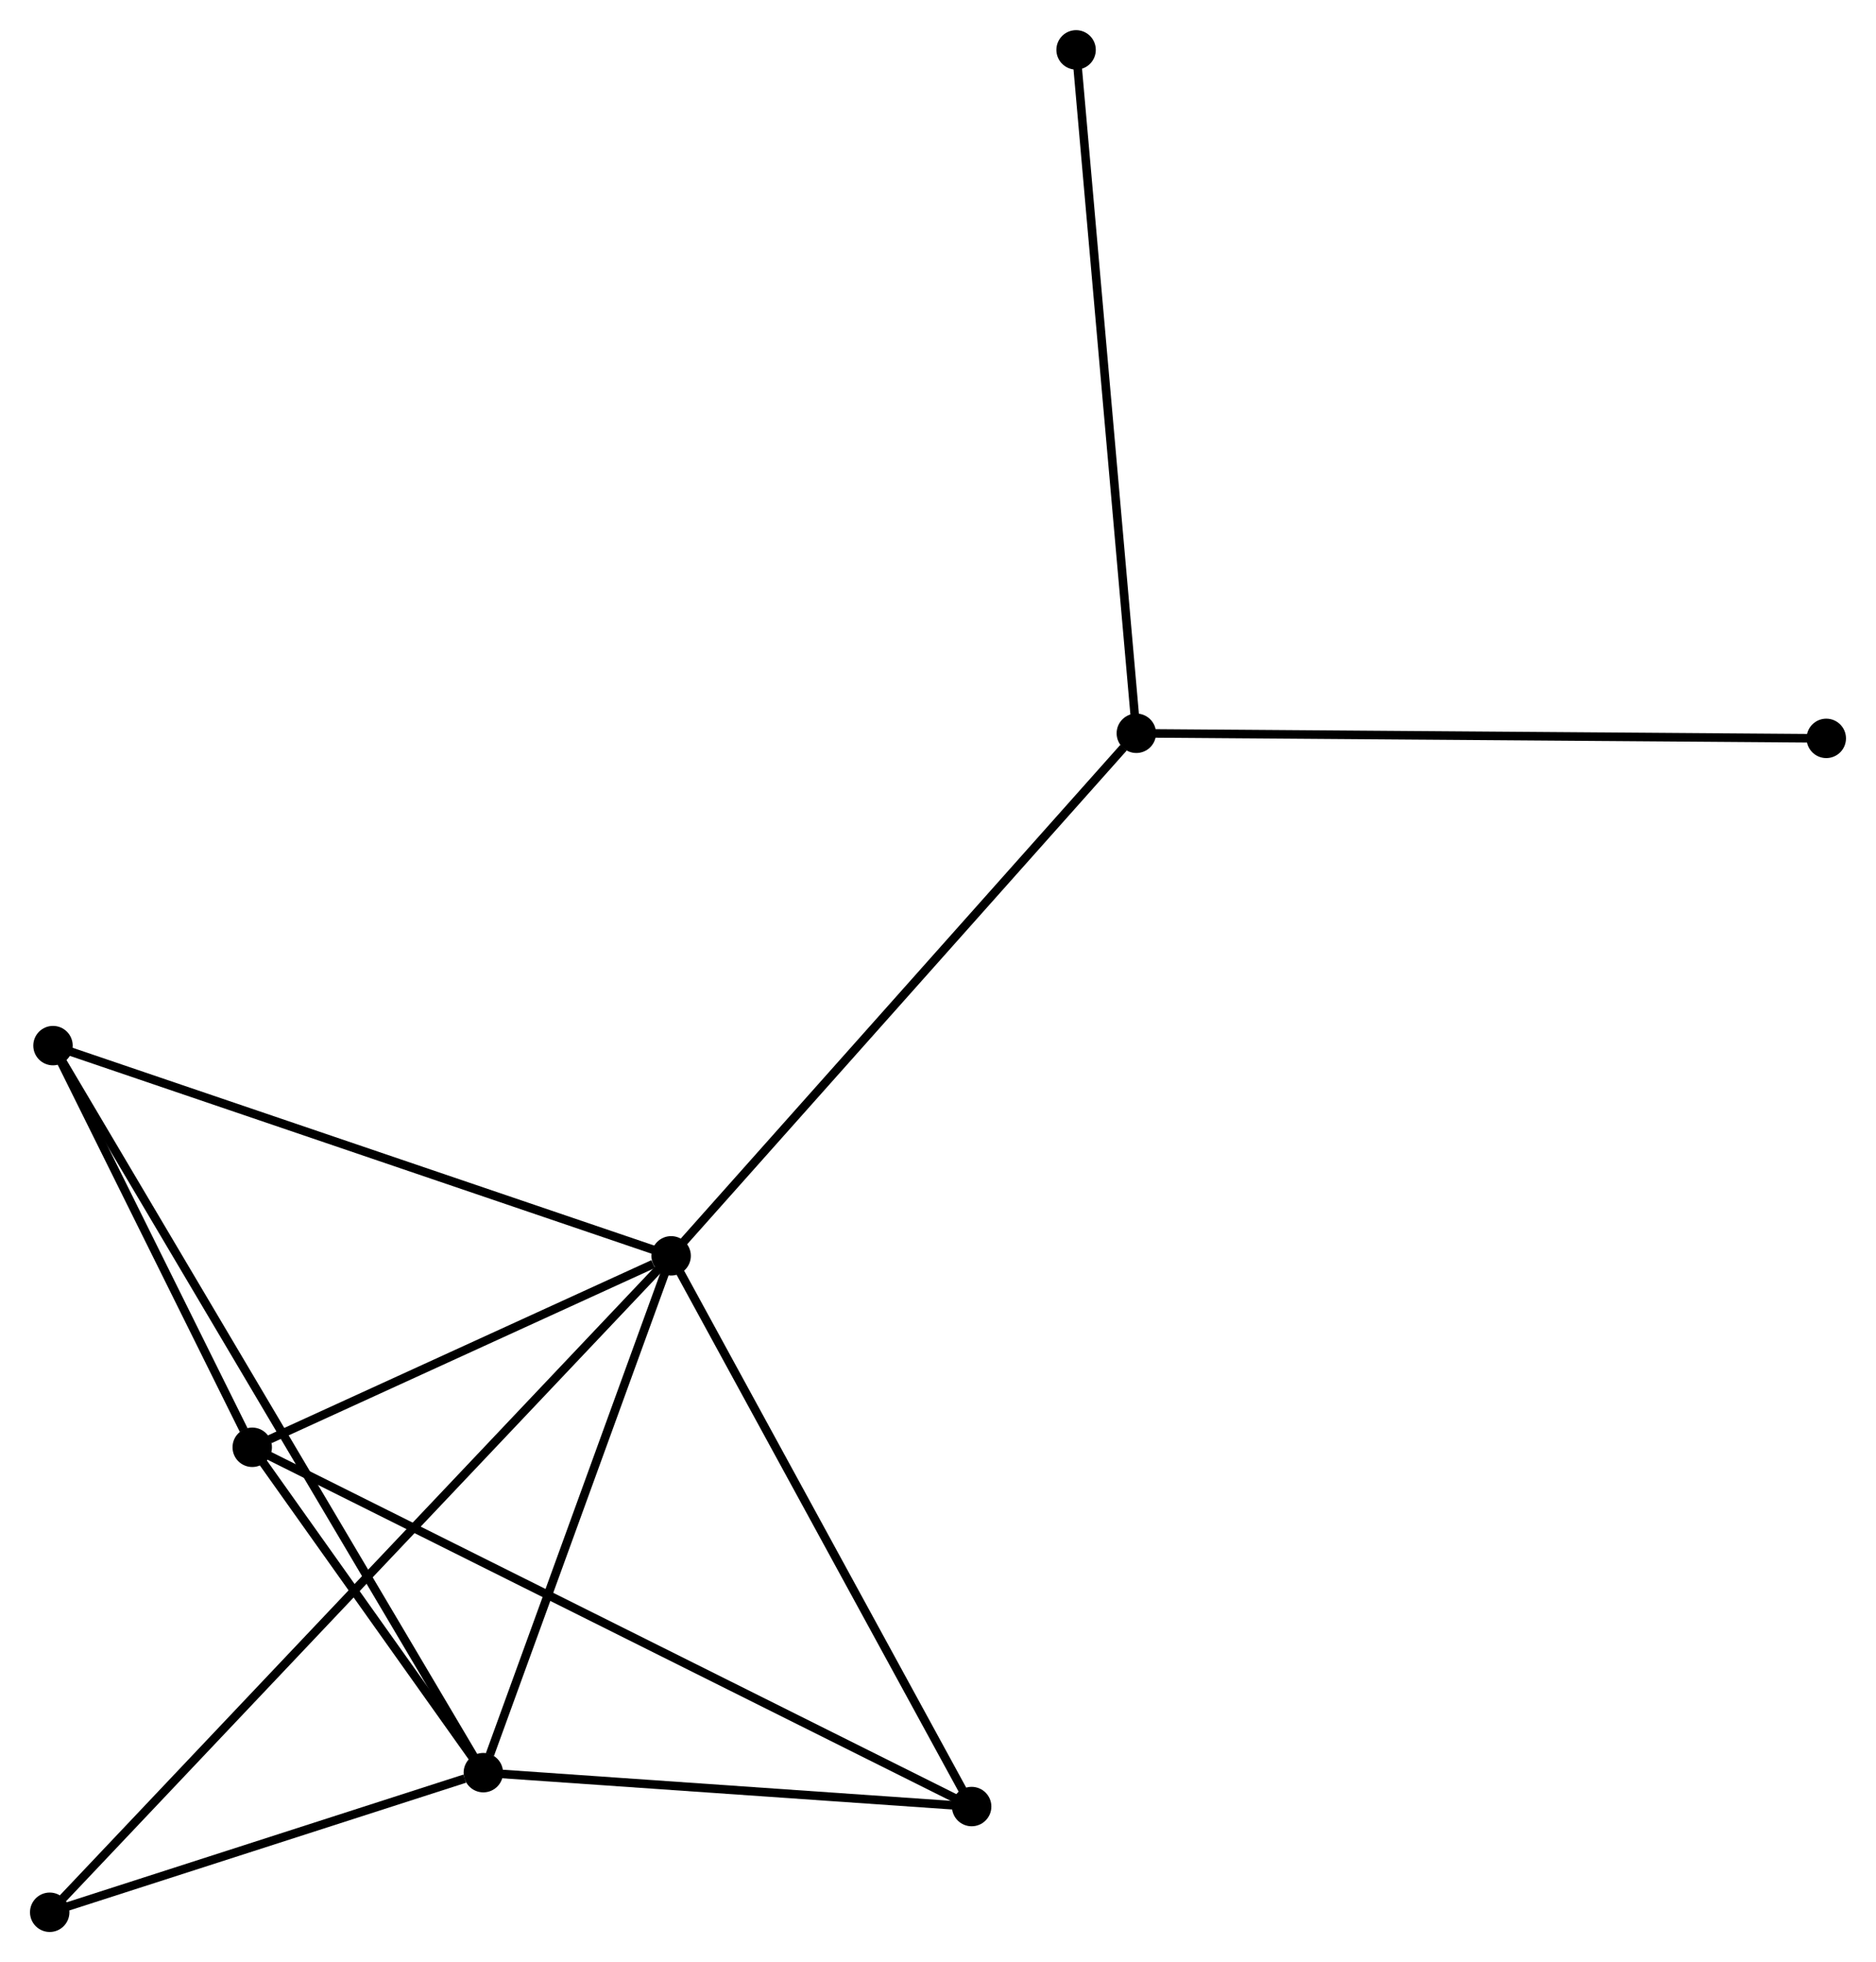 <?xml version="1.0" encoding="UTF-8" standalone="no"?>
<!DOCTYPE svg PUBLIC "-//W3C//DTD SVG 1.1//EN"
 "http://www.w3.org/Graphics/SVG/1.1/DTD/svg11.dtd">
<!-- Generated by graphviz version 2.36.0 (20140111.2315)
 -->
<!-- Title: %3 Pages: 1 -->
<svg width="219pt" height="229pt"
 viewBox="0.00 0.00 218.90 228.86" xmlns="http://www.w3.org/2000/svg" xmlns:xlink="http://www.w3.org/1999/xlink">
<g id="graph0" class="graph" transform="scale(1 1) rotate(0) translate(4 224.863)">
<title>%3</title>
<!-- 0 -->
<g id="node1" class="node"><title>0</title>
<ellipse fill="black" stroke="black" cx="74.311" cy="-78.378" rx="1.8" ry="1.8"/>
</g>
<!-- 1 -->
<g id="node2" class="node"><title>1</title>
<ellipse fill="black" stroke="black" cx="52.398" cy="-18.087" rx="1.8" ry="1.8"/>
</g>
<!-- 0&#45;&#45;1 -->
<g id="edge1" class="edge"><title>0&#45;&#45;1</title>
<path fill="none" stroke="black" d="M73.679,-76.638C70.535,-67.989 56.6,-29.648 53.165,-20.198"/>
</g>
<!-- 2 -->
<g id="node3" class="node"><title>2</title>
<ellipse fill="black" stroke="black" cx="25.432" cy="-56.043" rx="1.8" ry="1.8"/>
</g>
<!-- 0&#45;&#45;2 -->
<g id="edge2" class="edge"><title>0&#45;&#45;2</title>
<path fill="none" stroke="black" d="M72.211,-77.418C64.171,-73.744 35.402,-60.599 27.47,-56.975"/>
</g>
<!-- 3 -->
<g id="node4" class="node"><title>3</title>
<ellipse fill="black" stroke="black" cx="128.593" cy="-139.337" rx="1.8" ry="1.8"/>
</g>
<!-- 0&#45;&#45;3 -->
<g id="edge3" class="edge"><title>0&#45;&#45;3</title>
<path fill="none" stroke="black" d="M75.653,-79.885C83.098,-88.245 119.274,-128.872 127.099,-137.659"/>
</g>
<!-- 4 -->
<g id="node5" class="node"><title>4</title>
<ellipse fill="black" stroke="black" cx="109.377" cy="-14.132" rx="1.8" ry="1.8"/>
</g>
<!-- 0&#45;&#45;4 -->
<g id="edge4" class="edge"><title>0&#45;&#45;4</title>
<path fill="none" stroke="black" d="M75.178,-76.79C79.987,-67.978 103.357,-25.161 108.412,-15.9"/>
</g>
<!-- 5 -->
<g id="node6" class="node"><title>5</title>
<ellipse fill="black" stroke="black" cx="2.184" cy="-102.901" rx="1.8" ry="1.8"/>
</g>
<!-- 0&#45;&#45;5 -->
<g id="edge5" class="edge"><title>0&#45;&#45;5</title>
<path fill="none" stroke="black" d="M72.529,-78.984C62.55,-82.377 13.72,-98.978 3.905,-102.316"/>
</g>
<!-- 6 -->
<g id="node7" class="node"><title>6</title>
<ellipse fill="black" stroke="black" cx="1.8" cy="-1.8" rx="1.8" ry="1.8"/>
</g>
<!-- 0&#45;&#45;6 -->
<g id="edge6" class="edge"><title>0&#45;&#45;6</title>
<path fill="none" stroke="black" d="M73.053,-77.049C64.327,-67.833 12.898,-13.52 3.331,-3.417"/>
</g>
<!-- 1&#45;&#45;2 -->
<g id="edge7" class="edge"><title>1&#45;&#45;2</title>
<path fill="none" stroke="black" d="M51.239,-19.718C46.803,-25.962 30.932,-48.301 26.556,-54.461"/>
</g>
<!-- 1&#45;&#45;4 -->
<g id="edge8" class="edge"><title>1&#45;&#45;4</title>
<path fill="none" stroke="black" d="M54.294,-17.956C62.944,-17.355 98.63,-14.878 107.416,-14.268"/>
</g>
<!-- 1&#45;&#45;5 -->
<g id="edge9" class="edge"><title>1&#45;&#45;5</title>
<path fill="none" stroke="black" d="M51.349,-19.859C44.814,-30.897 9.745,-90.13 3.227,-101.139"/>
</g>
<!-- 1&#45;&#45;6 -->
<g id="edge10" class="edge"><title>1&#45;&#45;6</title>
<path fill="none" stroke="black" d="M50.224,-17.388C41.901,-14.709 12.121,-5.122 3.91,-2.479"/>
</g>
<!-- 2&#45;&#45;4 -->
<g id="edge11" class="edge"><title>2&#45;&#45;4</title>
<path fill="none" stroke="black" d="M27.185,-55.168C38.11,-49.714 96.737,-20.443 107.634,-15.002"/>
</g>
<!-- 2&#45;&#45;5 -->
<g id="edge12" class="edge"><title>2&#45;&#45;5</title>
<path fill="none" stroke="black" d="M24.433,-58.057C20.609,-65.764 6.926,-93.343 3.154,-100.947"/>
</g>
<!-- 7 -->
<g id="node8" class="node"><title>7</title>
<ellipse fill="black" stroke="black" cx="121.563" cy="-219.063" rx="1.8" ry="1.8"/>
</g>
<!-- 3&#45;&#45;7 -->
<g id="edge13" class="edge"><title>3&#45;&#45;7</title>
<path fill="none" stroke="black" d="M128.419,-141.307C127.446,-152.338 122.687,-206.312 121.73,-217.161"/>
</g>
<!-- 8 -->
<g id="node9" class="node"><title>8</title>
<ellipse fill="black" stroke="black" cx="209.098" cy="-138.743" rx="1.8" ry="1.8"/>
</g>
<!-- 3&#45;&#45;8 -->
<g id="edge14" class="edge"><title>3&#45;&#45;8</title>
<path fill="none" stroke="black" d="M130.583,-139.322C141.721,-139.24 196.222,-138.838 207.178,-138.757"/>
</g>
</g>
</svg>
